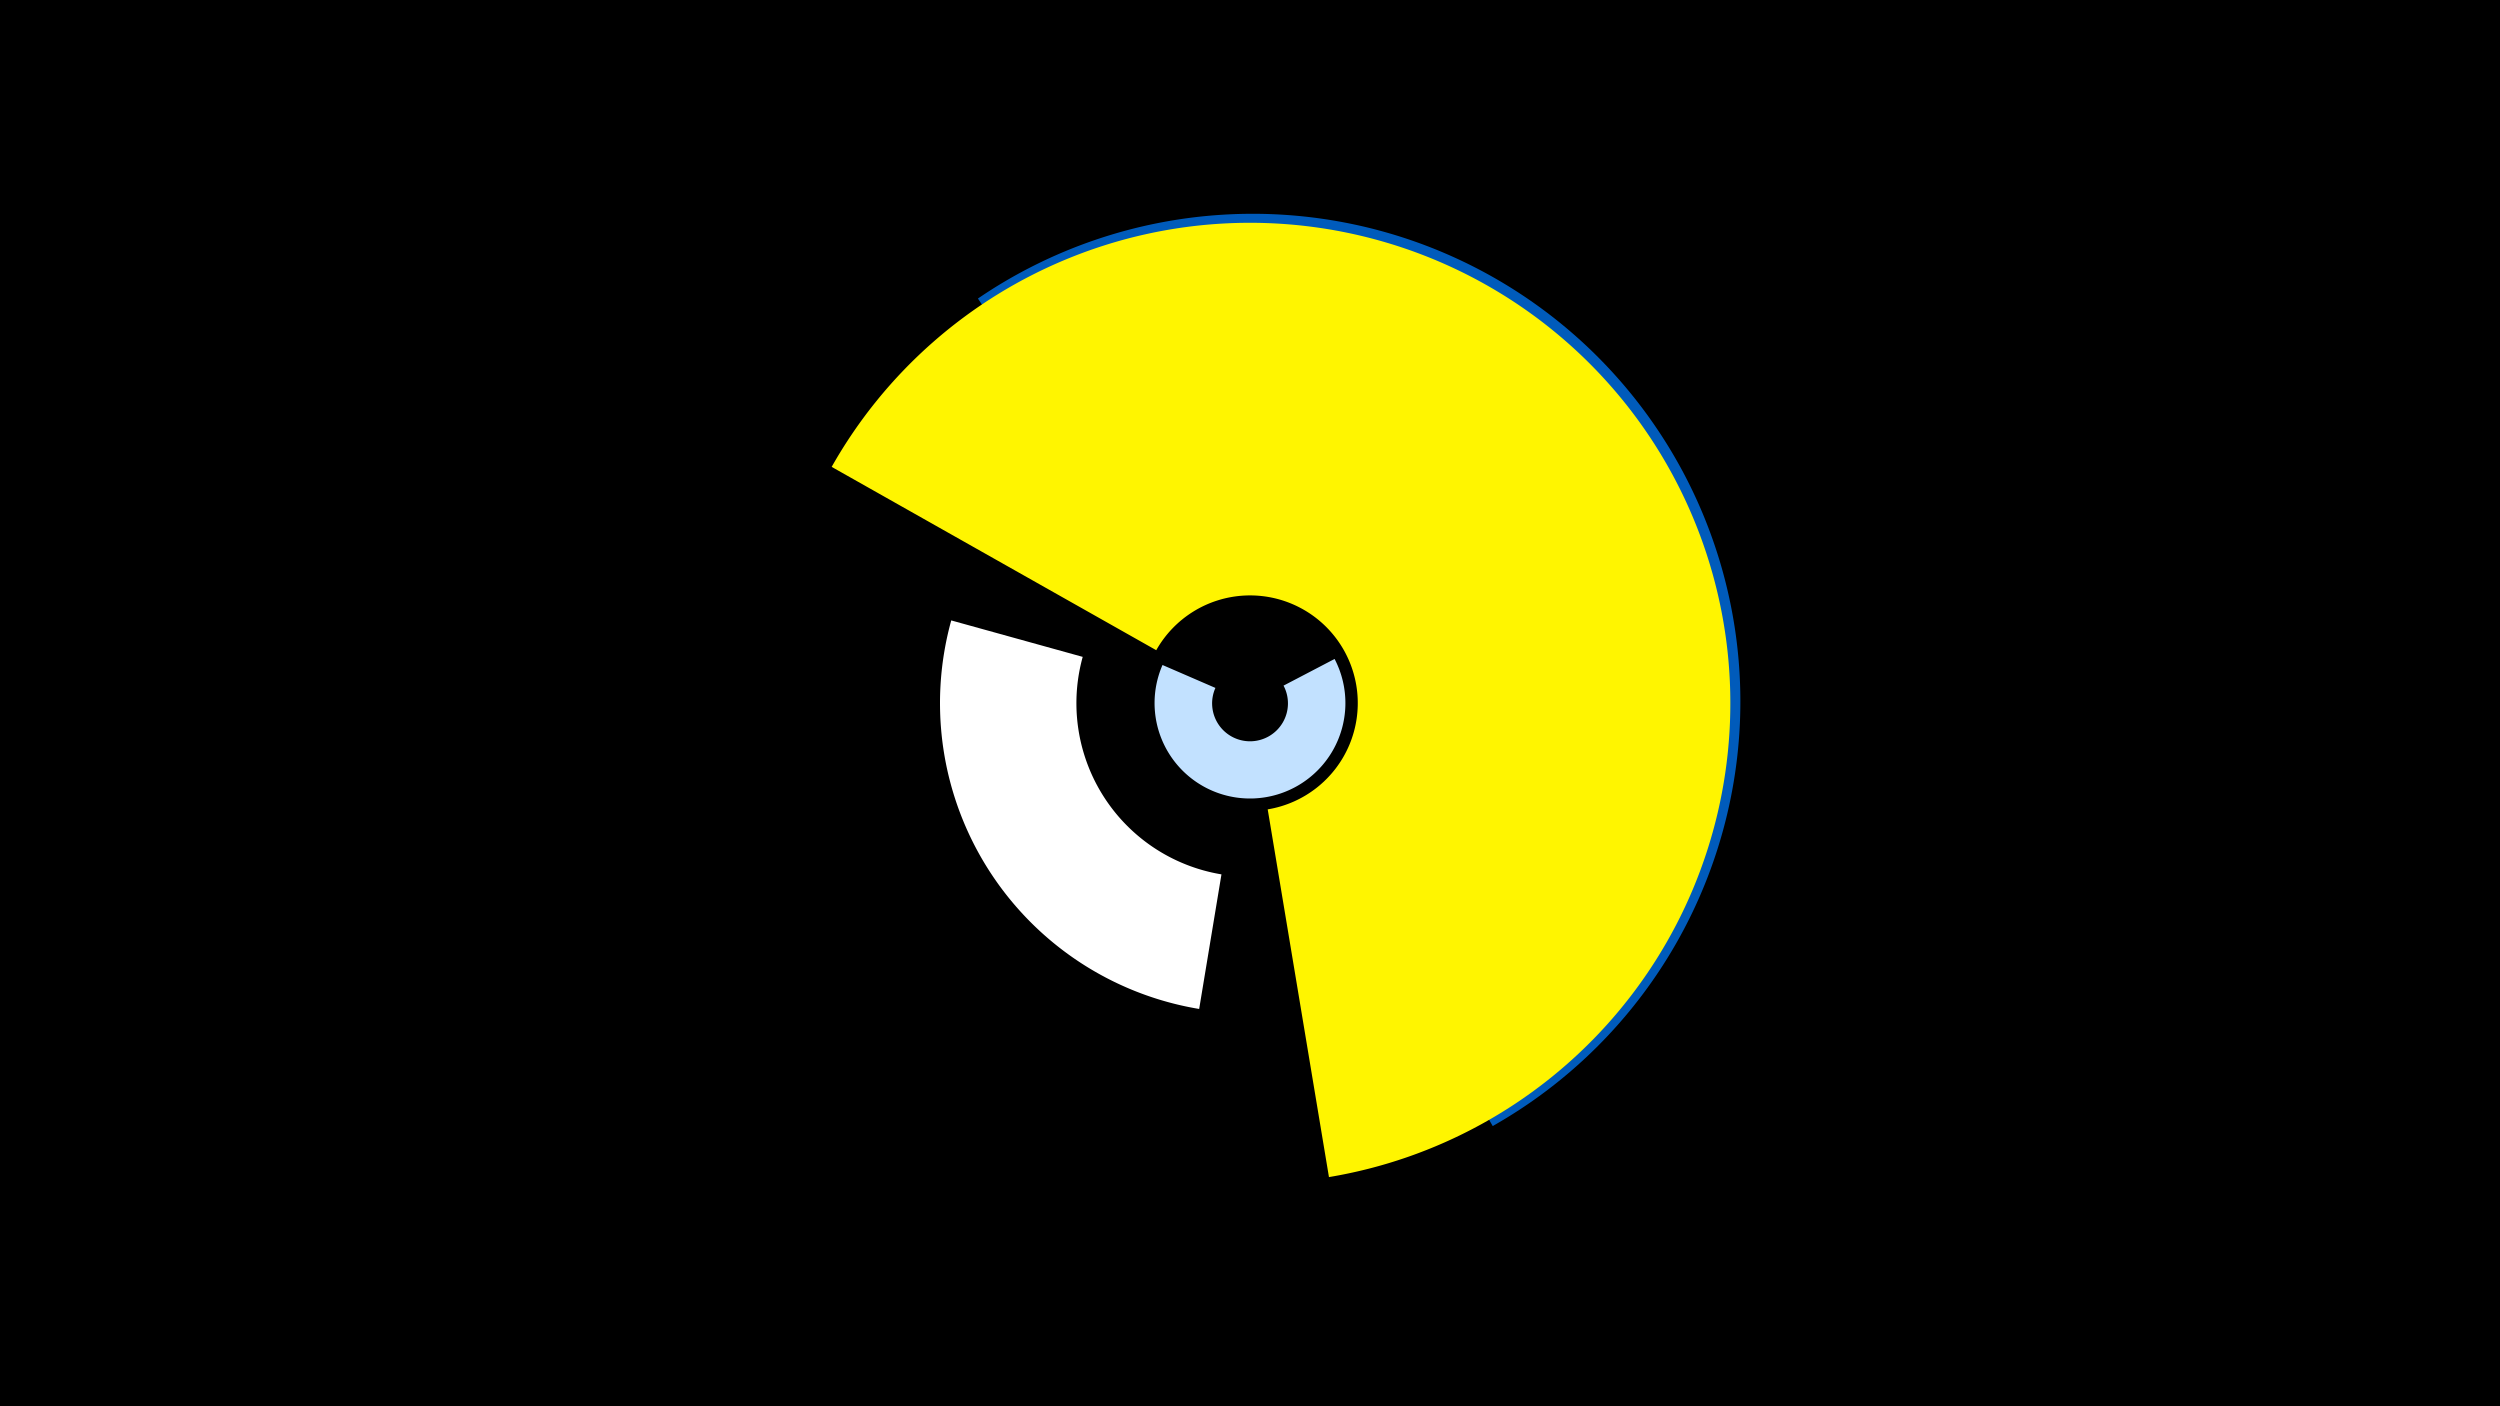 <svg width="1200" height="675" viewBox="-500 -500 1200 675" xmlns="http://www.w3.org/2000/svg"><title>19626-10226277380</title><path d="M-500-500h1200v675h-1200z" fill="#000"/><path d="M140.6-183.7a45.8 45.8 0 1 1-82.6 2.9l25.4 11a18.2 18.2 0 1 0 32.7-1.1z" fill="#c2e1ff"/><path d="M75.6-15.7a148.8 148.8 0 0 1-119-186.5l63.1 17.5a83.3 83.3 0 0 0 66.6 104.4z" fill="#fff"/><path d="M-30.6-356.7a234.1 234.1 0 1 1 247.1 397.2l-49.1-85.5a135.5 135.5 0 1 0-143-229.9z" fill="#005bbb"/><path d="M-100.8-275.9a230.6 230.6 0 1 1 238.7 340.9l-29.4-176.5a51.7 51.7 0 1 0-53.5-76.4z" fill="#fff500"/></svg>